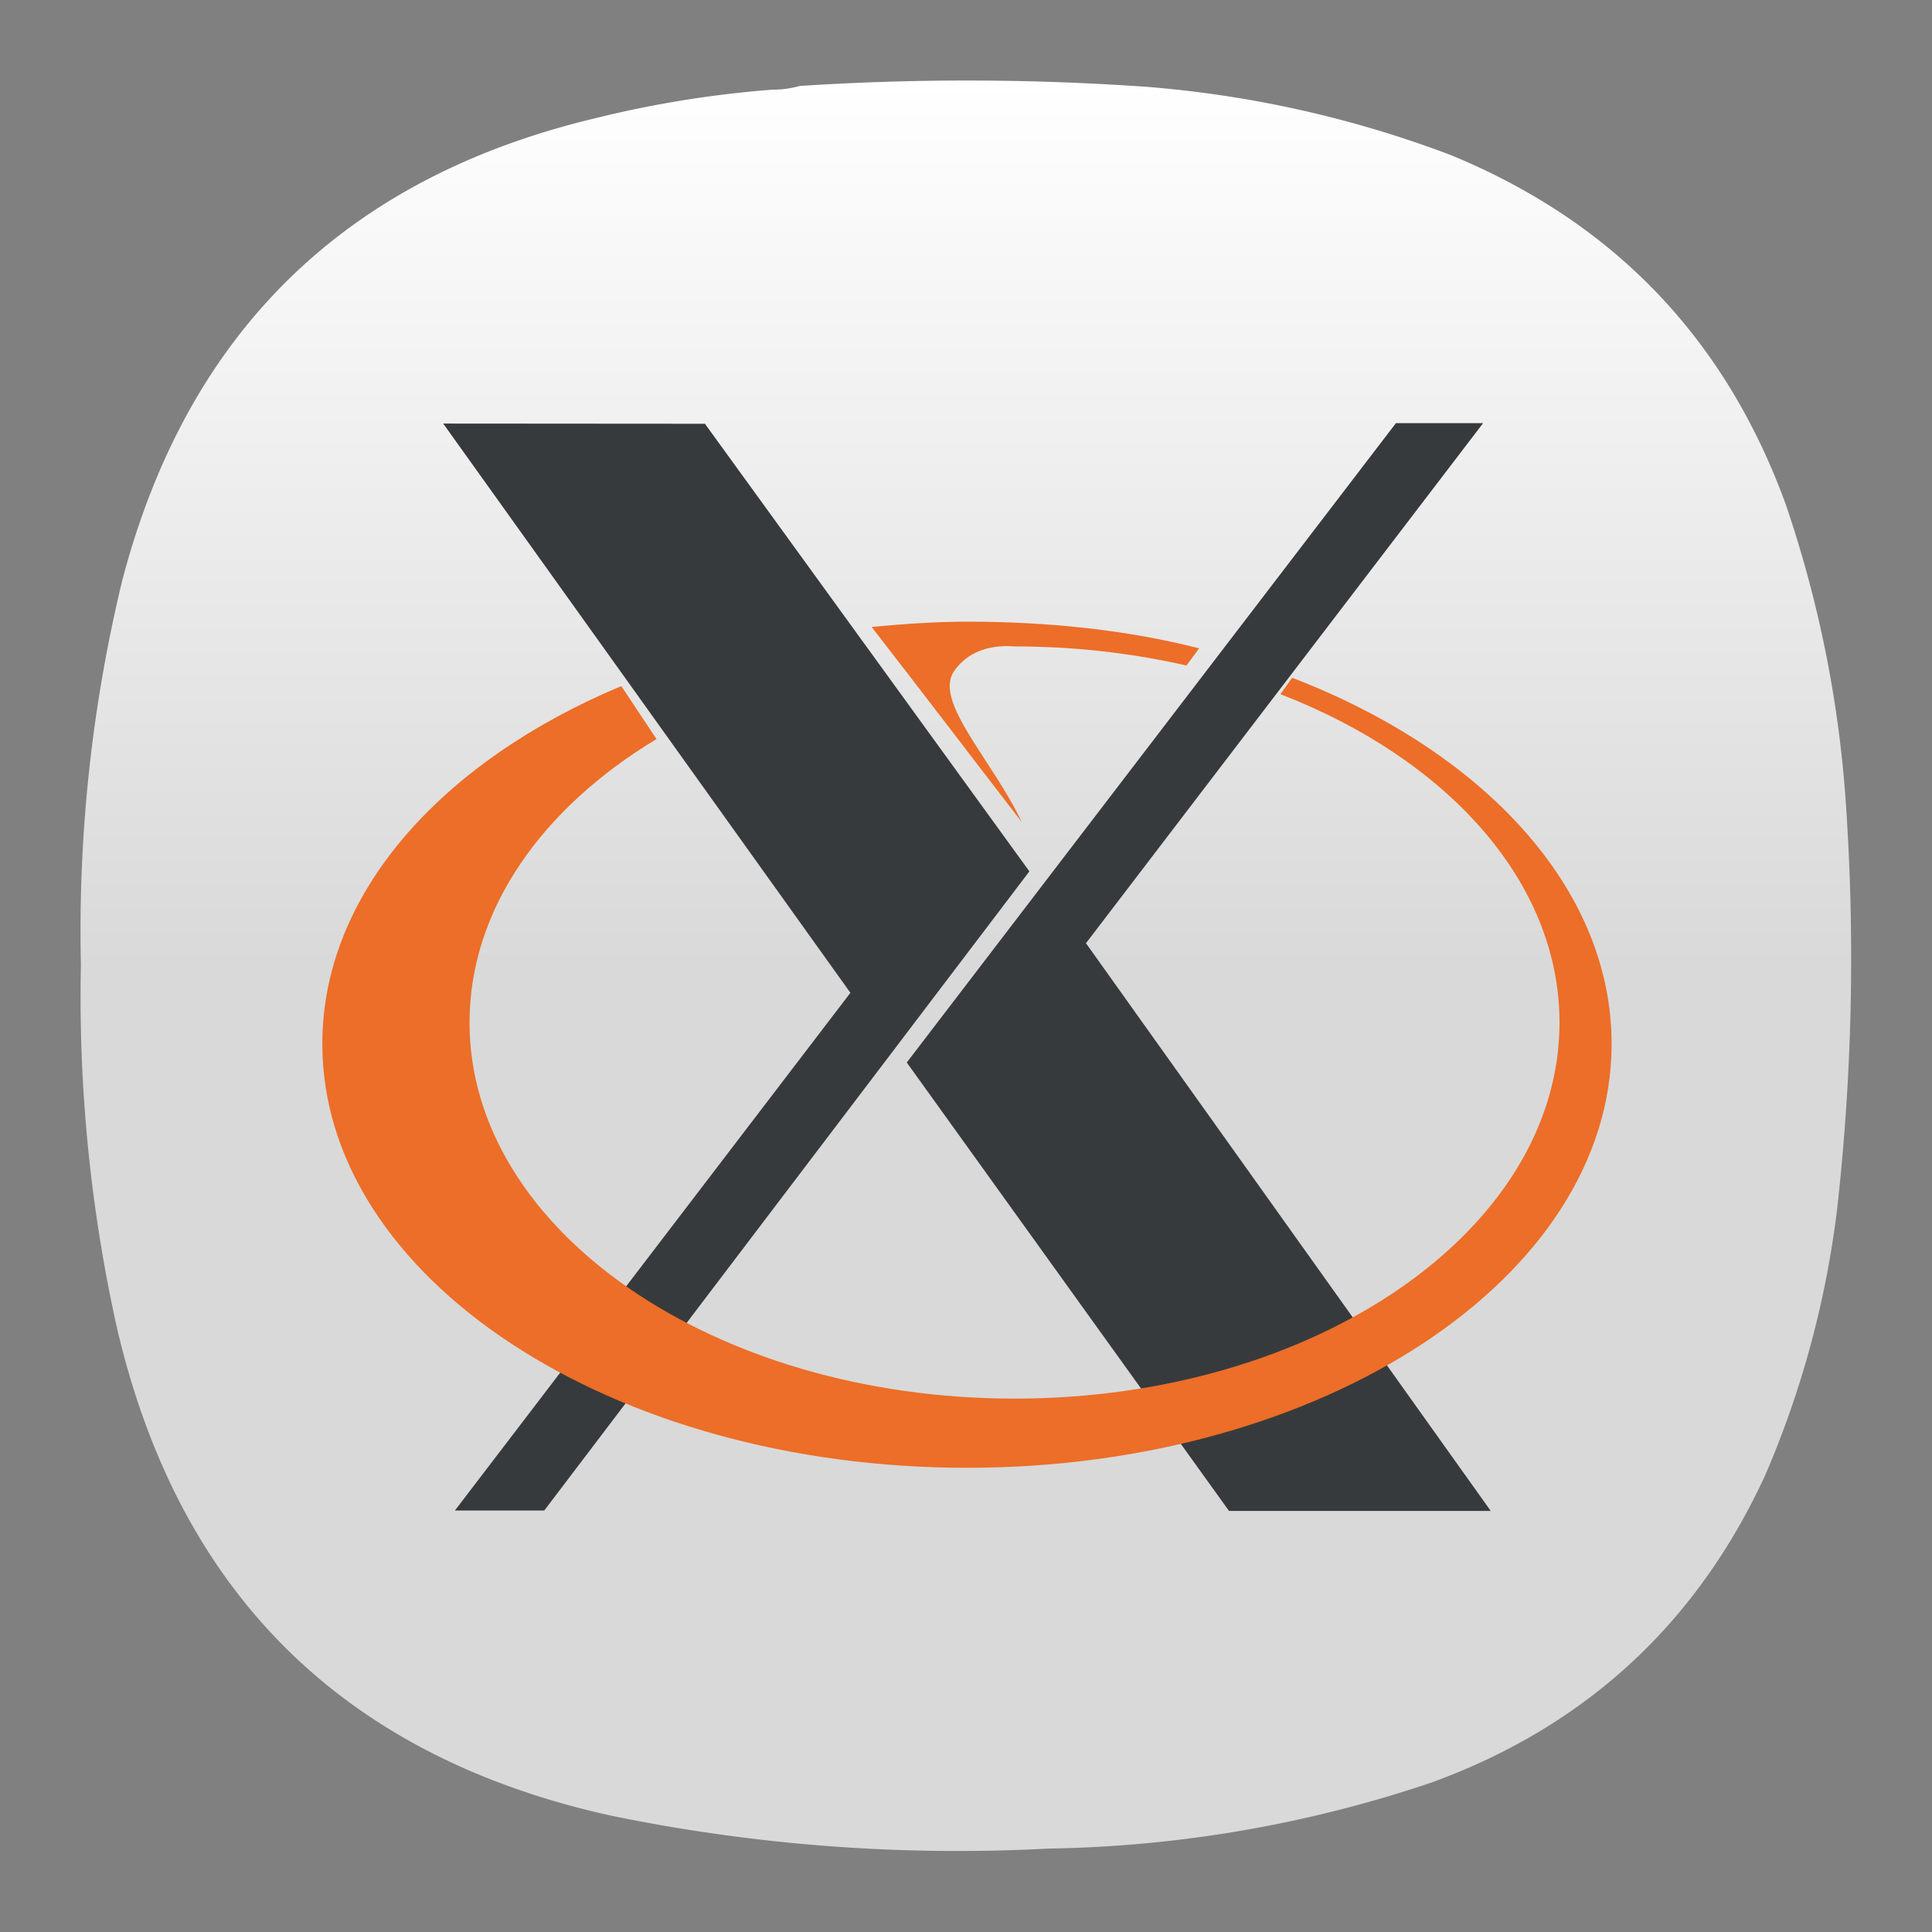 <svg xmlns="http://www.w3.org/2000/svg" xml:space="preserve" width="24" height="24">
<rect width="100%" height="100%" fill="#808080" stroke="none"/>
<defs>
<linearGradient id="a" x1="12" x2="12" y1="0" y2="12" gradientTransform="translate(.75 .75)scale(.688)" gradientUnits="userSpaceOnUse" spreadMethod="pad">
<stop offset="0" style="stop-opacity:1;stop-color:#fff"/>
<stop offset="1" style="stop-opacity:1;stop-color:#d9d9d9"/>
</linearGradient>
</defs>
<path d="M7.195.836q.135 0 .258-.035a24 24 0 0 1 3.231.008 10.3 10.3 0 0 1 2.836.636q2.278.938 3.121 3.254.476 1.396.566 2.867a21 21 0 0 1-.086 3.696 9 9 0 0 1-.672 2.488q-.957 2.074-3.101 2.859a11.7 11.7 0 0 1-3.575.618 16 16 0 0 1-4.089-.309c-2.481-.551-4.016-2.066-4.594-4.543a14.2 14.2 0 0 1-.336-3.383q-.041-1.821.387-3.59.914-3.468 4.406-4.3A10 10 0 0 1 7.195.836" style="fill:url(#a);fill-rule:evenodd;stroke:none" transform="scale(1.333)"/>
<path fill="#373a3d" d="m15.477 50.188 12.762-16.705L15.1 15.116l8.445.006 10.469 14.443L18.36 50.188zm24.978.013L30.058 35.732l15.783-20.63h2.813L35.84 31.883 48.9 50.201Z" style="stroke-width:1" transform="translate(-.308 -.558)scale(.385)"/>
<path fill="#ec6e28" d="M31.999 21.508c-1.016 0-2.1.078-3.076.17 1.74 2.241 3.182 4.14 4.844 6.296-.932-1.983-2.849-3.884-2.187-4.862.657-.967 1.864-.805 1.957-.805 1.937 0 3.802.217 5.545.616l.409-.555c-2.326-.591-4.85-.86-7.492-.86m10.492 1.81-.377.53c5.372 2.078 9.005 6.047 9.005 10.595 0 6.699-7.877 12.134-17.582 12.134S15.95 41.143 15.95 34.444c0-3.648 2.338-6.923 6.033-9.148l-1.136-1.71C15.048 26.015 11.2 30.278 11.2 35.13c0 7.552 9.318 13.679 20.8 13.679 11.48 0 20.8-6.126 20.8-13.676 0-5.036-4.143-9.44-10.309-11.816z" style="stroke-width:1" transform="translate(-.308 -.558)scale(.385)"/>
</svg>

